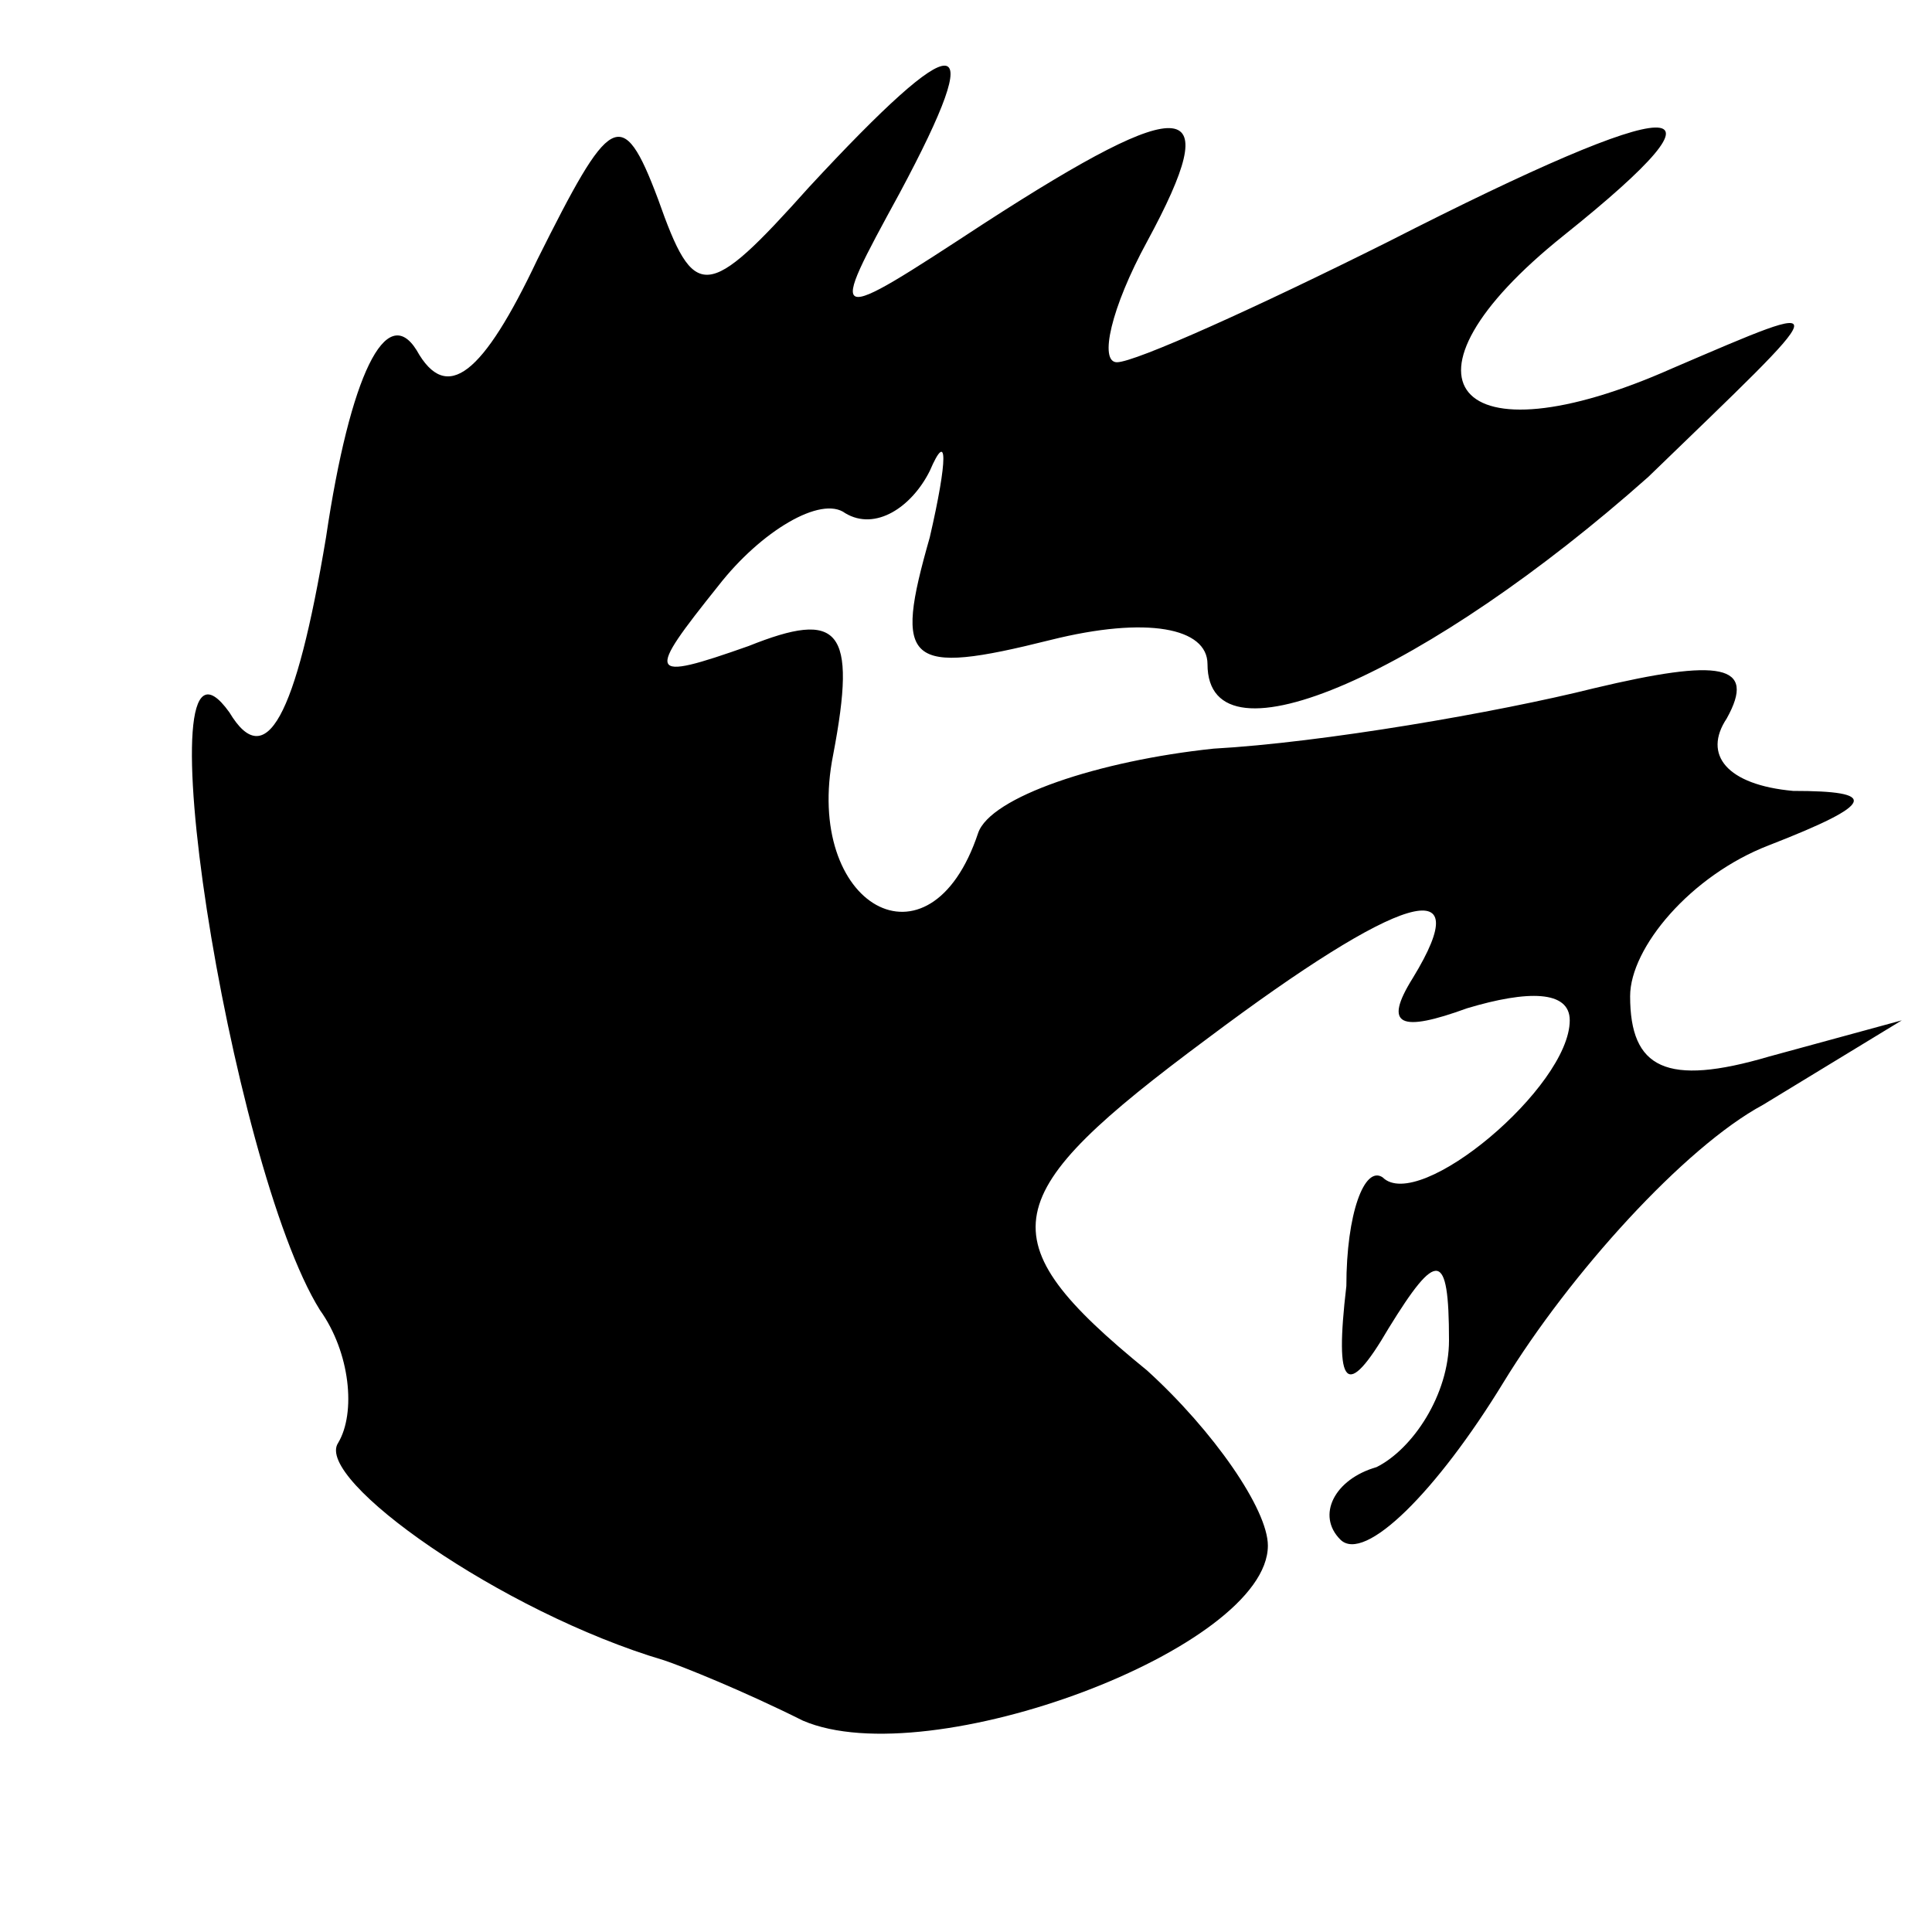 <?xml version="1.0" standalone="no"?>
<!DOCTYPE svg PUBLIC "-//W3C//DTD SVG 20010904//EN"
 "http://www.w3.org/TR/2001/REC-SVG-20010904/DTD/svg10.dtd">
<svg version="1.0" xmlns="http://www.w3.org/2000/svg"
 width="32pt" height="32pt" viewBox="0 0 32 32"
 preserveAspectRatio="xMidYMid meet">
<g transform="translate(0,32) scale(0.1,-0.1)"
fill="#000000" stroke="none">
<path fill="#000000" stroke="none" d="M134 289 c-17 -19 -19 -19 -25 -2 -6
16 -8 14 -20 -10 -9 -19 -15 -24 -20 -15 -5 8 -11 -4 -15 -31 -5 -30 -10 -39
-16 -29 -15 21 0 -75 15 -99 5 -7 6 -17 3 -22 -4 -6 27 -28 54 -36 3 -1 13 -5
23 -10 21 -9 77 12 77 29 0 6 -9 19 -20 29 -27 22 -25 29 10 55 32 24 45 28
34 10 -5 -8 -2 -9 9 -5 10 3 17 3 17 -2 0 -11 -25 -32 -31 -26 -3 2 -6 -6 -6
-18 -2 -17 0 -19 7 -7 8 13 10 13 10 -2 0 -9 -6 -18 -12 -21 -7 -2 -10 -8 -6
-12 4 -4 16 8 27 26 11 18 30 39 43 46 l23 14 -22 -6 c-17 -5 -23 -2 -23 10 0
8 10 20 23 25 18 7 18 9 4 9 -11 1 -15 6 -11 12 5 9 -1 10 -22 5 -16 -4 -45
-9 -63 -10 -19 -2 -37 -8 -39 -14 -8 -24 -29 -12 -24 13 4 21 1 24 -14 18 -17
-6 -17 -5 -5 10 7 9 17 15 21 12 5 -3 11 1 14 7 3 7 3 2 0 -11 -6 -21 -4 -23
20 -17 16 4 26 2 26 -4 0 -18 37 -1 73 31 31 30 32 30 4 18 -36 -16 -48 -2
-18 22 30 24 20 24 -29 -1 -22 -11 -42 -20 -45 -20 -3 0 -1 9 5 20 13 24 7 25
-27 3 -26 -17 -26 -17 -14 5 15 28 10 28 -15 1z"/>
</g>
</svg>
